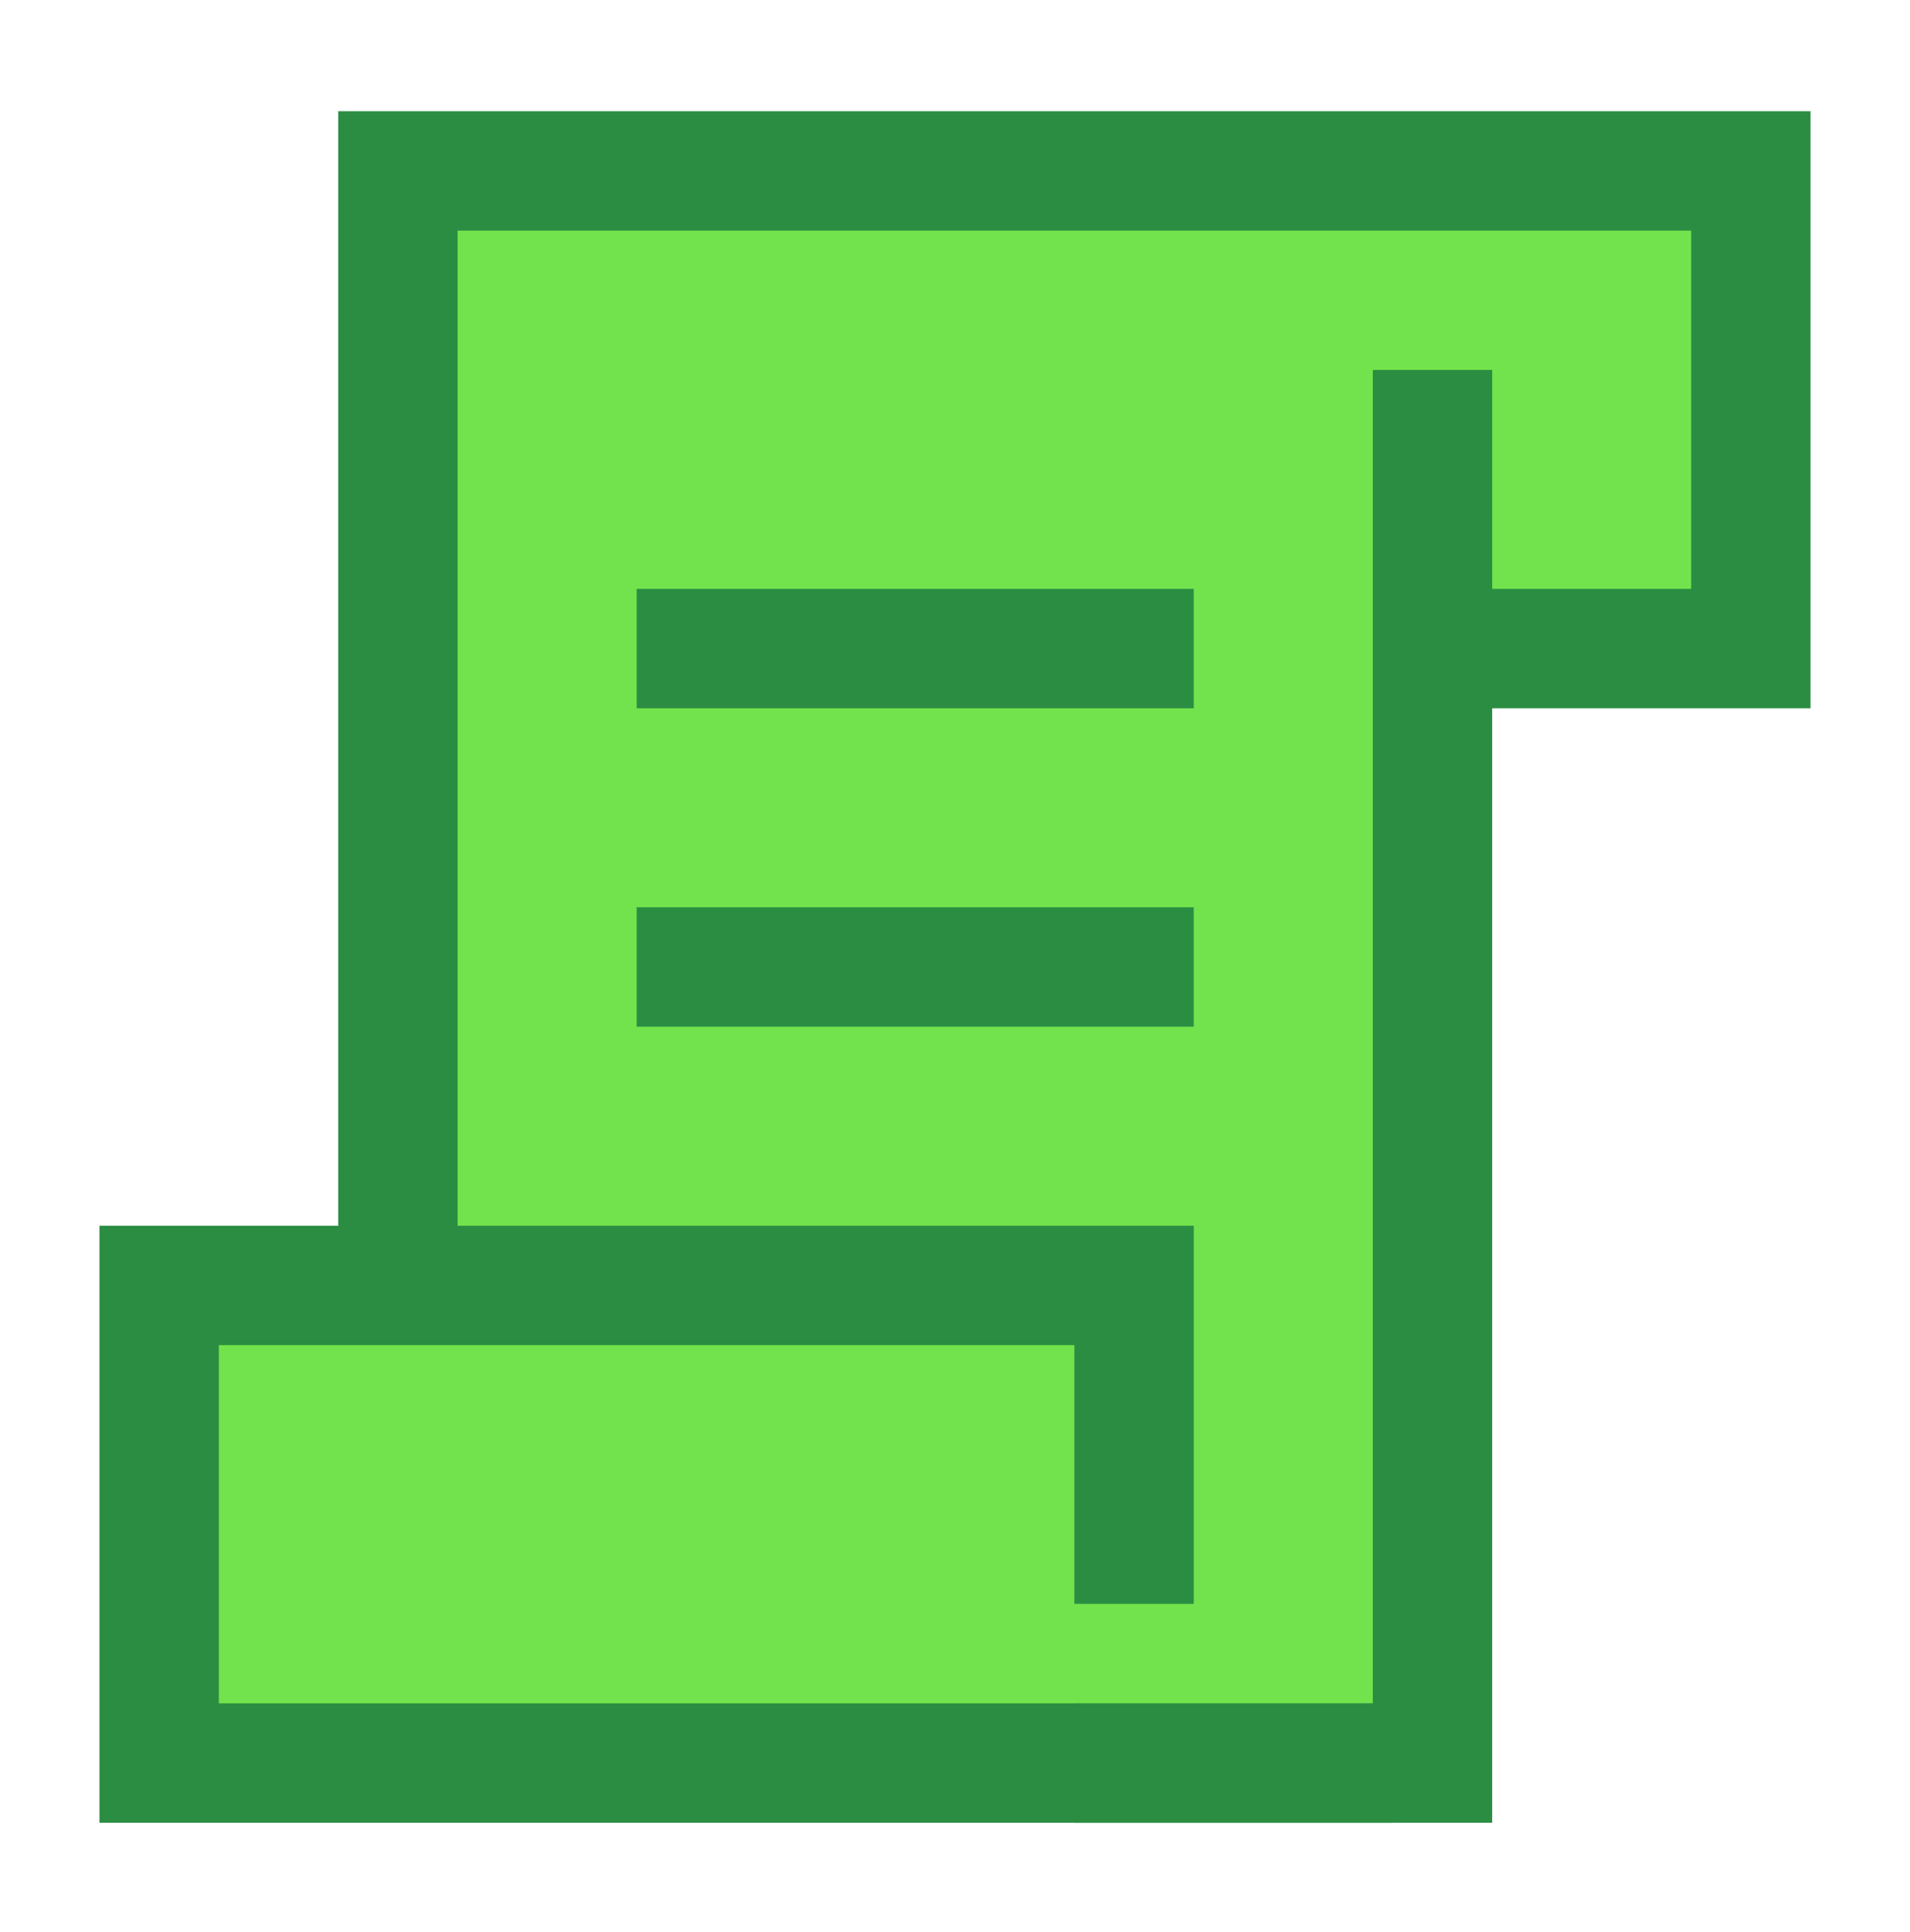 <svg width="90" height="91" viewBox="0 0 90 91" fill="none" xmlns="http://www.w3.org/2000/svg">
<path d="M67.5 83.051H7.5V60.551H18.75L18.75 8.051H82.5V30.551H67.5V83.051Z" fill="#73E34D"/>
<path d="M53.438 83.051H65.625H22.5H7.5V60.551H53.438V75.551" stroke="#2B8D42" stroke-width="5.625"/>
<path d="M50.625 83.051H67.5V17.426" stroke="#2B8D42" stroke-width="5.625"/>
<path d="M30 30.551H56.25" stroke="#2B8D42" stroke-width="5.625"/>
<path d="M30 45.551H56.25" stroke="#2B8D42" stroke-width="5.625"/>
<path d="M18.75 60.551V8.051H82.5V30.551H67.5" stroke="#2B8D42" stroke-width="5.625"/>
</svg>
